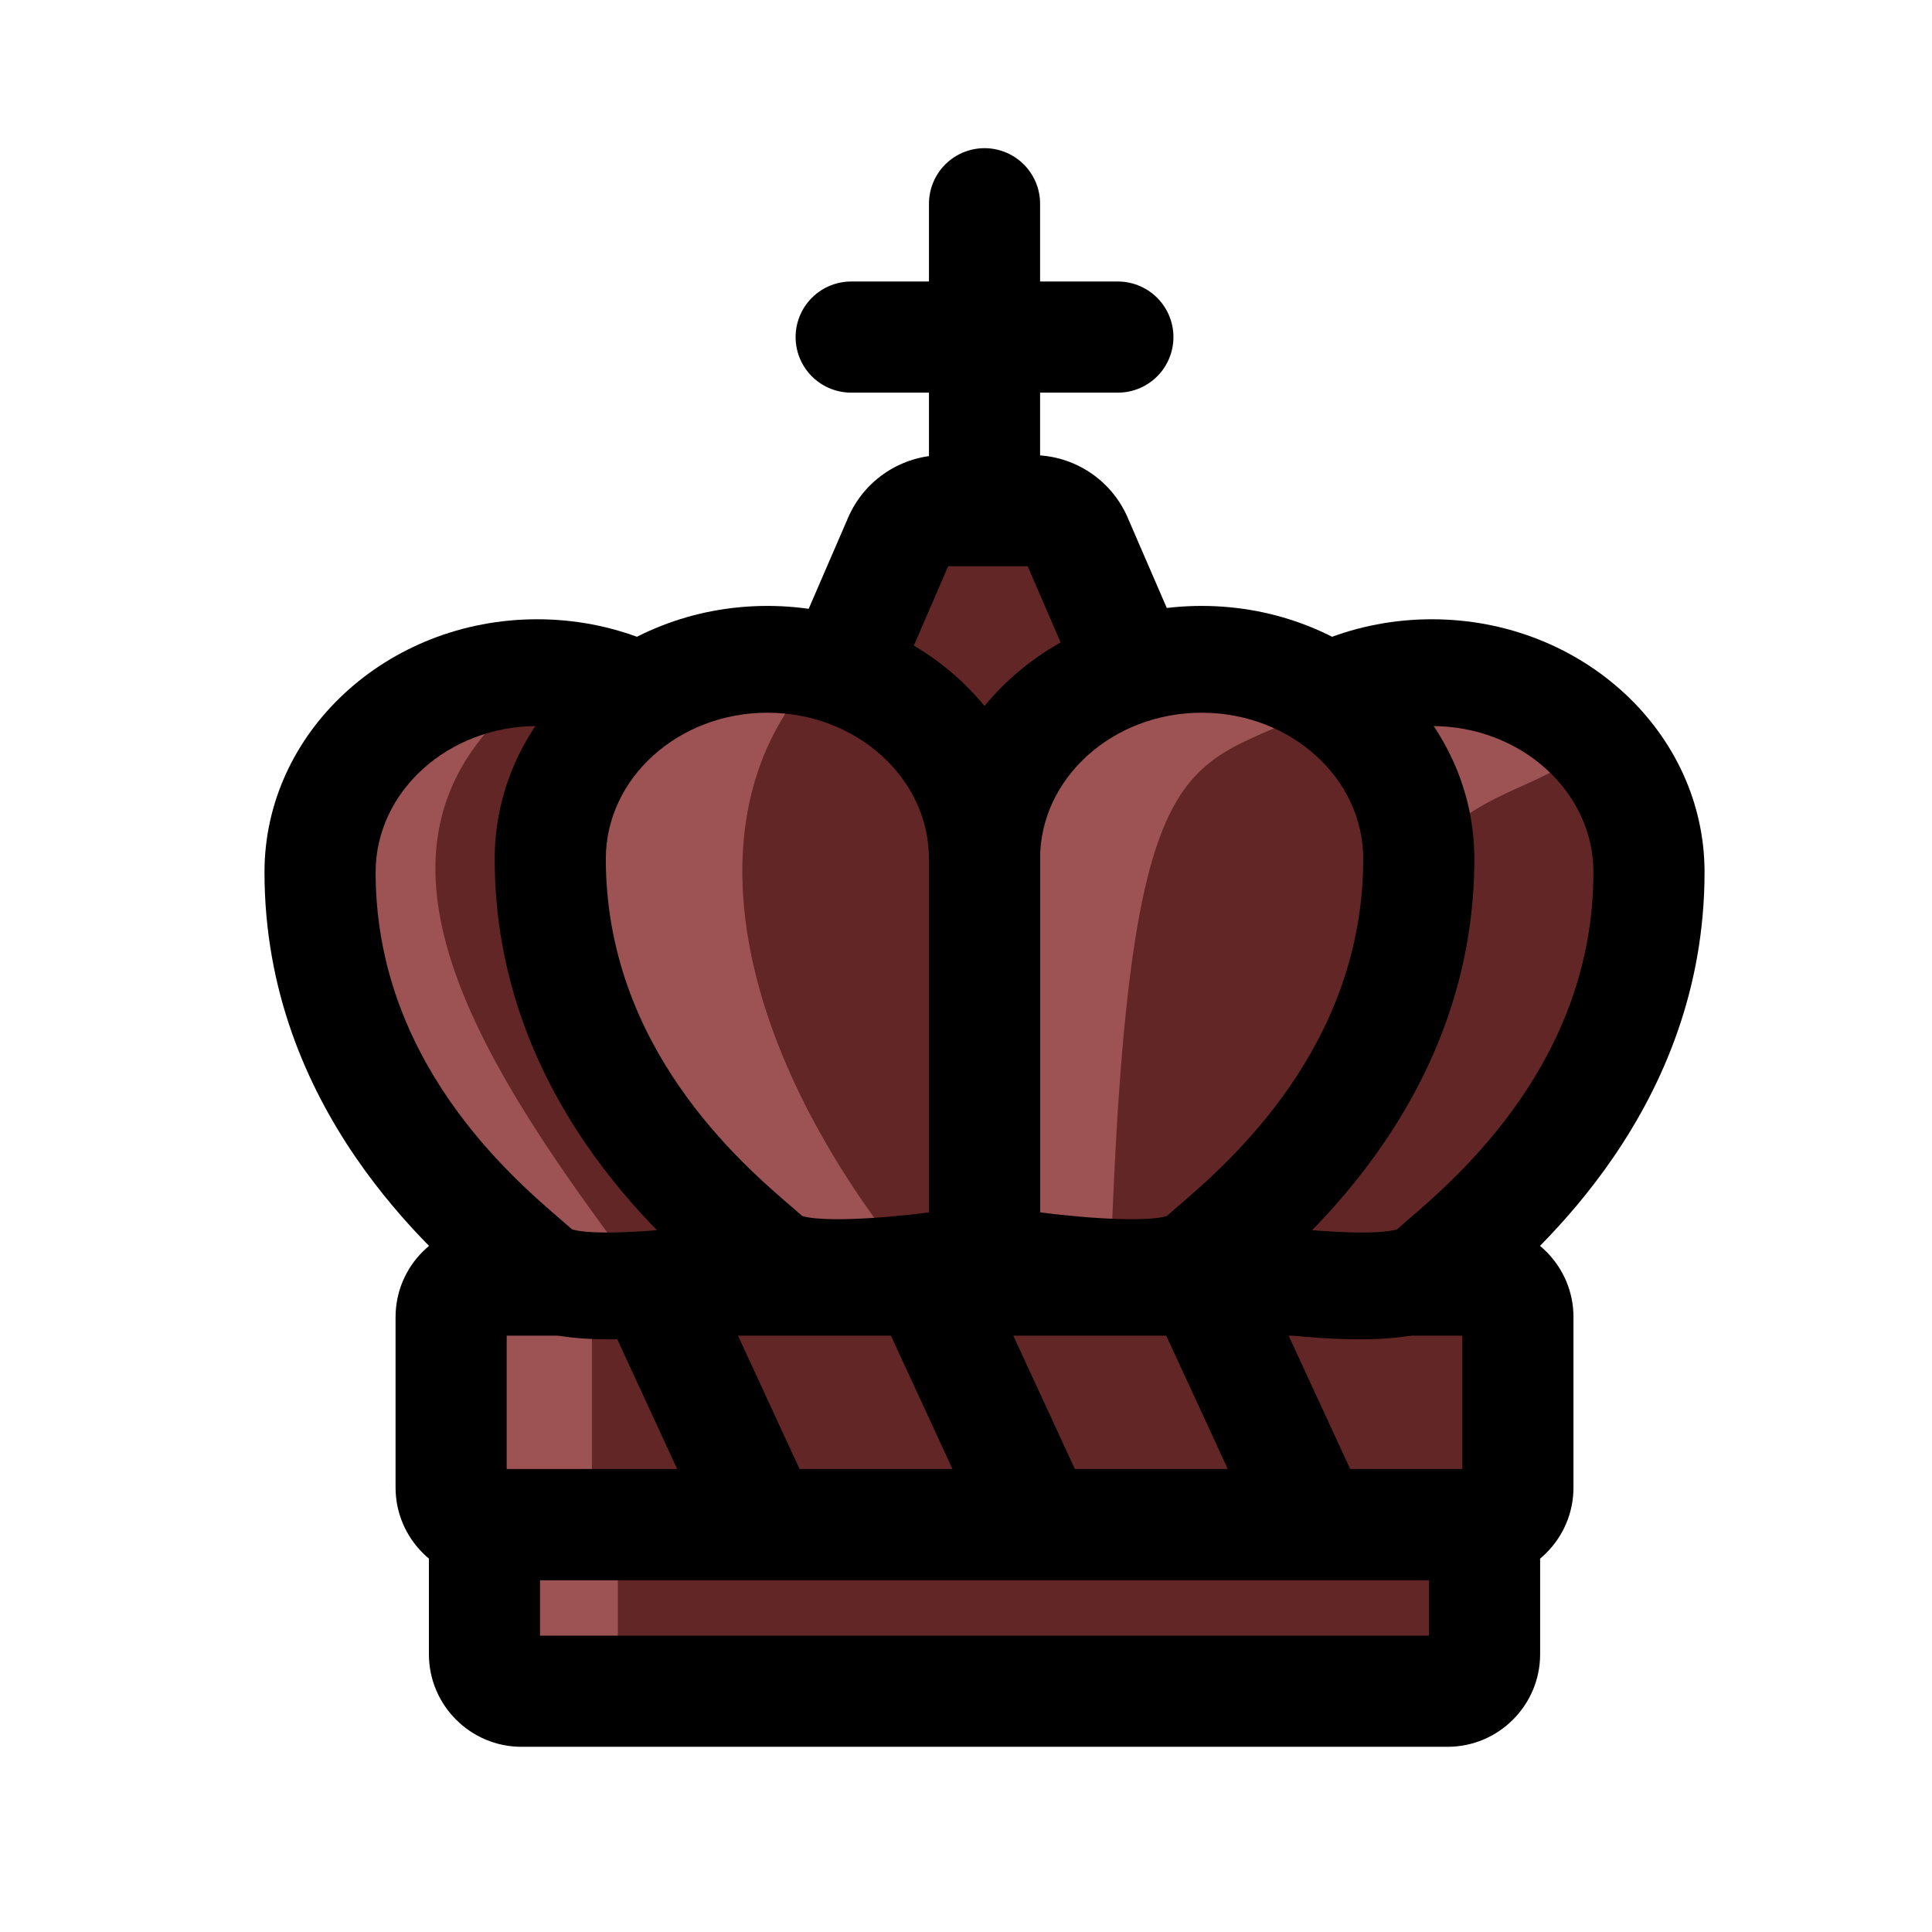 <svg width="100" height="100" viewBox="0 0 100 100" fill="none" xmlns="http://www.w3.org/2000/svg">
<path d="M74.924 87.538H26.993C25.934 87.538 25.076 86.679 25.076 85.62V80.827C25.076 79.769 25.934 78.91 26.993 78.91H74.924C75.983 78.91 76.841 79.769 76.841 80.827V85.62C76.841 86.679 75.983 87.538 74.924 87.538Z" fill="#632626"/>
<path d="M31.978 86.963H25.076V78.335H31.978V86.963Z" fill="#9D5353"/>
<path d="M27.951 84.662H73.966V81.786H27.951V84.662ZM74.924 90.414H26.993C24.35 90.414 22.2 88.263 22.2 85.62V80.827C22.2 78.184 24.35 76.034 26.993 76.034H74.924C77.567 76.034 79.717 78.184 79.717 80.827V85.62C79.717 88.263 77.567 90.414 74.924 90.414Z" fill="black"/>
<path d="M76.65 78.91H25.267C24.208 78.91 23.35 78.052 23.35 76.993V68.173C23.35 67.115 24.208 66.256 25.267 66.256H76.65C77.709 66.256 78.567 67.115 78.567 68.173V76.993C78.567 78.052 77.709 78.91 76.65 78.91Z" fill="#632626"/>
<path d="M30.636 76.609H23.925V67.982H30.636V76.609Z" fill="#9D5353"/>
<path d="M26.226 76.034H75.691V69.132H26.226V76.034ZM76.65 81.786H25.267C22.624 81.786 20.474 79.636 20.474 76.993V68.173C20.474 65.53 22.624 63.38 25.267 63.38H76.65C79.293 63.38 81.443 65.53 81.443 68.173V76.993C81.443 79.636 79.293 81.786 76.65 81.786Z" fill="black"/>
<path d="M50.959 34.16V10.545" stroke="black" stroke-width="5.752" stroke-miterlimit="10" stroke-linecap="round"/>
<path d="M44.056 17.447H57.861" stroke="black" stroke-width="5.752" stroke-miterlimit="10" stroke-linecap="round"/>
<path d="M53.45 26.434H48.819C47.828 26.434 46.933 27.023 46.54 27.931L43.667 34.57C43.395 35.199 43.395 35.913 43.667 36.542L46.54 43.18C46.933 44.089 47.828 44.676 48.819 44.676H53.45C54.44 44.676 55.335 44.089 55.728 43.18L58.601 36.542C58.873 35.913 58.873 35.199 58.601 34.57L55.728 27.931C55.335 27.023 54.44 26.434 53.45 26.434Z" fill="#632626"/>
<path d="M49.077 41.801H53.192L55.894 35.555L53.192 29.31H49.077L46.374 35.555L49.077 41.801ZM53.45 47.552H48.818C46.68 47.552 44.749 46.285 43.9 44.322L41.028 37.684C40.443 36.332 40.443 34.78 41.028 33.428L43.9 26.789C44.749 24.827 46.68 23.558 48.818 23.558H53.45C55.589 23.558 57.519 24.827 58.368 26.789L61.24 33.428C61.825 34.78 61.825 36.332 61.24 37.684L58.368 44.322C57.519 46.285 55.589 47.552 53.45 47.552Z" fill="black"/>
<path d="M74.112 34.816C80.32 34.816 85.351 39.439 85.351 45.142C85.351 57.188 75.986 64.072 74.112 65.793C72.239 67.514 62.873 65.793 62.873 65.793V45.142C62.873 39.439 67.905 34.816 74.112 34.816Z" fill="#632626"/>
<path d="M84.127 36.155C79.717 44.591 71.281 35.197 67.83 63.764C67.83 63.764 69.939 68.931 66.488 63.955C63.037 58.98 66.872 49.758 66.872 44.783C66.872 39.808 71.09 36.706 74.541 35.048C77.992 33.389 84.894 36.155 84.127 36.155Z" fill="#9D5353"/>
<path d="M65.749 63.441C68.637 63.816 71.392 63.913 72.305 63.633C72.466 63.49 72.649 63.332 72.853 63.158C75.484 60.897 82.475 54.892 82.475 45.142C82.475 40.972 78.724 37.58 74.112 37.58C69.501 37.58 65.749 40.972 65.749 45.142V63.441ZM70.382 69.324C69.534 69.324 68.591 69.279 67.541 69.191C64.85 68.966 62.435 68.526 62.333 68.507L59.997 68.078V45.142C59.997 37.924 66.33 32.053 74.112 32.053C81.895 32.053 88.227 37.924 88.227 45.142C88.227 57.366 79.54 64.827 76.685 67.28C76.441 67.49 76.23 67.671 76.099 67.791C74.963 68.835 73.19 69.324 70.382 69.324Z" fill="black"/>
<path d="M62.197 34.126C68.404 34.126 73.436 38.749 73.436 44.452C73.436 56.498 64.071 63.382 62.197 65.103C60.324 66.823 50.959 65.103 50.959 65.103V44.452C50.959 38.749 55.991 34.126 62.197 34.126Z" fill="#632626"/>
<path d="M69.172 36.155C61.695 40.373 58.436 36.347 57.477 65.681C57.477 65.681 55.943 68.547 52.492 63.572C49.041 58.597 51.15 49.758 51.15 44.783C51.15 39.808 55.368 36.706 58.819 35.048C62.27 33.389 69.172 36.155 69.172 36.155Z" fill="#9D5353"/>
<path d="M53.834 62.751C56.722 63.126 59.478 63.224 60.389 62.943C60.551 62.8 60.734 62.643 60.937 62.468C63.569 60.208 70.56 54.202 70.56 44.452C70.56 40.283 66.809 36.89 62.197 36.89C57.586 36.89 53.834 40.283 53.834 44.452V62.751ZM58.467 68.634C57.618 68.634 56.675 68.589 55.627 68.501C52.936 68.277 50.52 67.836 50.419 67.818L48.083 67.388V44.452C48.083 37.234 54.414 31.362 62.197 31.362C69.98 31.362 76.312 37.234 76.312 44.452C76.312 56.676 67.624 64.138 64.77 66.59C64.525 66.8 64.314 66.981 64.184 67.101C63.048 68.144 61.275 68.634 58.467 68.634Z" fill="black"/>
<path d="M27.805 34.816C21.598 34.816 16.566 39.439 16.566 45.142C16.566 57.188 25.932 64.072 27.805 65.793C29.678 67.514 39.044 65.793 39.044 65.793V45.142C39.044 39.439 34.012 34.816 27.805 34.816Z" fill="#632626"/>
<path d="M29.294 34.495C17.215 41.907 23.35 52.922 31.978 64.531C31.978 64.531 27.568 67.663 24.117 62.688C20.666 57.712 15.489 51.079 15.489 46.104C15.489 41.129 18.94 36.153 22.392 34.495C25.843 32.837 29.294 34.495 29.294 34.495Z" fill="#9D5353"/>
<path d="M29.613 63.633C30.525 63.913 33.28 63.816 36.168 63.441V45.142C36.168 40.972 32.416 37.58 27.805 37.58C23.194 37.58 19.442 40.972 19.442 45.142C19.442 54.892 26.433 60.897 29.065 63.158C29.268 63.332 29.452 63.49 29.613 63.633ZM31.535 69.324C28.727 69.324 26.954 68.835 25.818 67.791C25.688 67.671 25.476 67.49 25.231 67.28C22.377 64.827 13.69 57.366 13.69 45.142C13.69 37.924 20.023 32.053 27.805 32.053C35.588 32.053 41.92 37.924 41.92 45.142V68.078L39.584 68.507C39.482 68.526 37.067 68.966 34.376 69.191C33.327 69.279 32.384 69.324 31.535 69.324Z" fill="black"/>
<path d="M39.72 34.126C33.513 34.126 28.481 38.749 28.481 44.452C28.481 56.498 37.846 63.382 39.72 65.103C41.593 66.823 50.959 65.103 50.959 65.103V44.452C50.959 38.749 45.926 34.126 39.72 34.126Z" fill="#632626"/>
<path d="M42.906 34.238C36.004 40.647 37.154 52.155 45.782 63.764C45.782 63.764 42.331 68.791 38.88 63.816C35.429 58.84 29.485 50.333 29.485 45.358C29.485 40.383 33.703 37.281 37.154 35.623C40.605 33.965 42.906 34.238 42.906 34.238Z" fill="#9D5353"/>
<path d="M41.528 62.943C42.442 63.224 45.198 63.128 48.083 62.753V44.452C48.083 40.283 44.331 36.89 39.72 36.89C35.109 36.89 31.357 40.283 31.357 44.452C31.357 54.202 38.348 60.208 40.981 62.468C41.184 62.643 41.366 62.8 41.528 62.943ZM43.45 68.634C40.642 68.634 38.869 68.144 37.733 67.101C37.603 66.981 37.392 66.8 37.148 66.59C34.293 64.138 25.605 56.676 25.605 44.452C25.605 37.234 31.937 31.362 39.72 31.362C47.502 31.362 53.834 37.234 53.834 44.452V67.388L51.499 67.818C51.398 67.836 48.982 68.277 46.291 68.501C45.242 68.589 44.298 68.634 43.45 68.634Z" fill="black"/>
<path d="M33.703 66.256L39.81 79.485Z" fill="#DACC96"/>
<path d="M33.703 66.256L39.81 79.485" stroke="black" stroke-width="5.752" stroke-miterlimit="10"/>
<path d="M47.953 66.256L54.06 79.485Z" fill="#DACC96"/>
<path d="M47.953 66.256L54.06 79.485" stroke="black" stroke-width="5.752" stroke-miterlimit="10"/>
<path d="M62.203 66.256L68.31 79.485Z" fill="#DACC96"/>
<path d="M62.203 66.256L68.31 79.485" stroke="black" stroke-width="5.752" stroke-miterlimit="10"/>
</svg>
